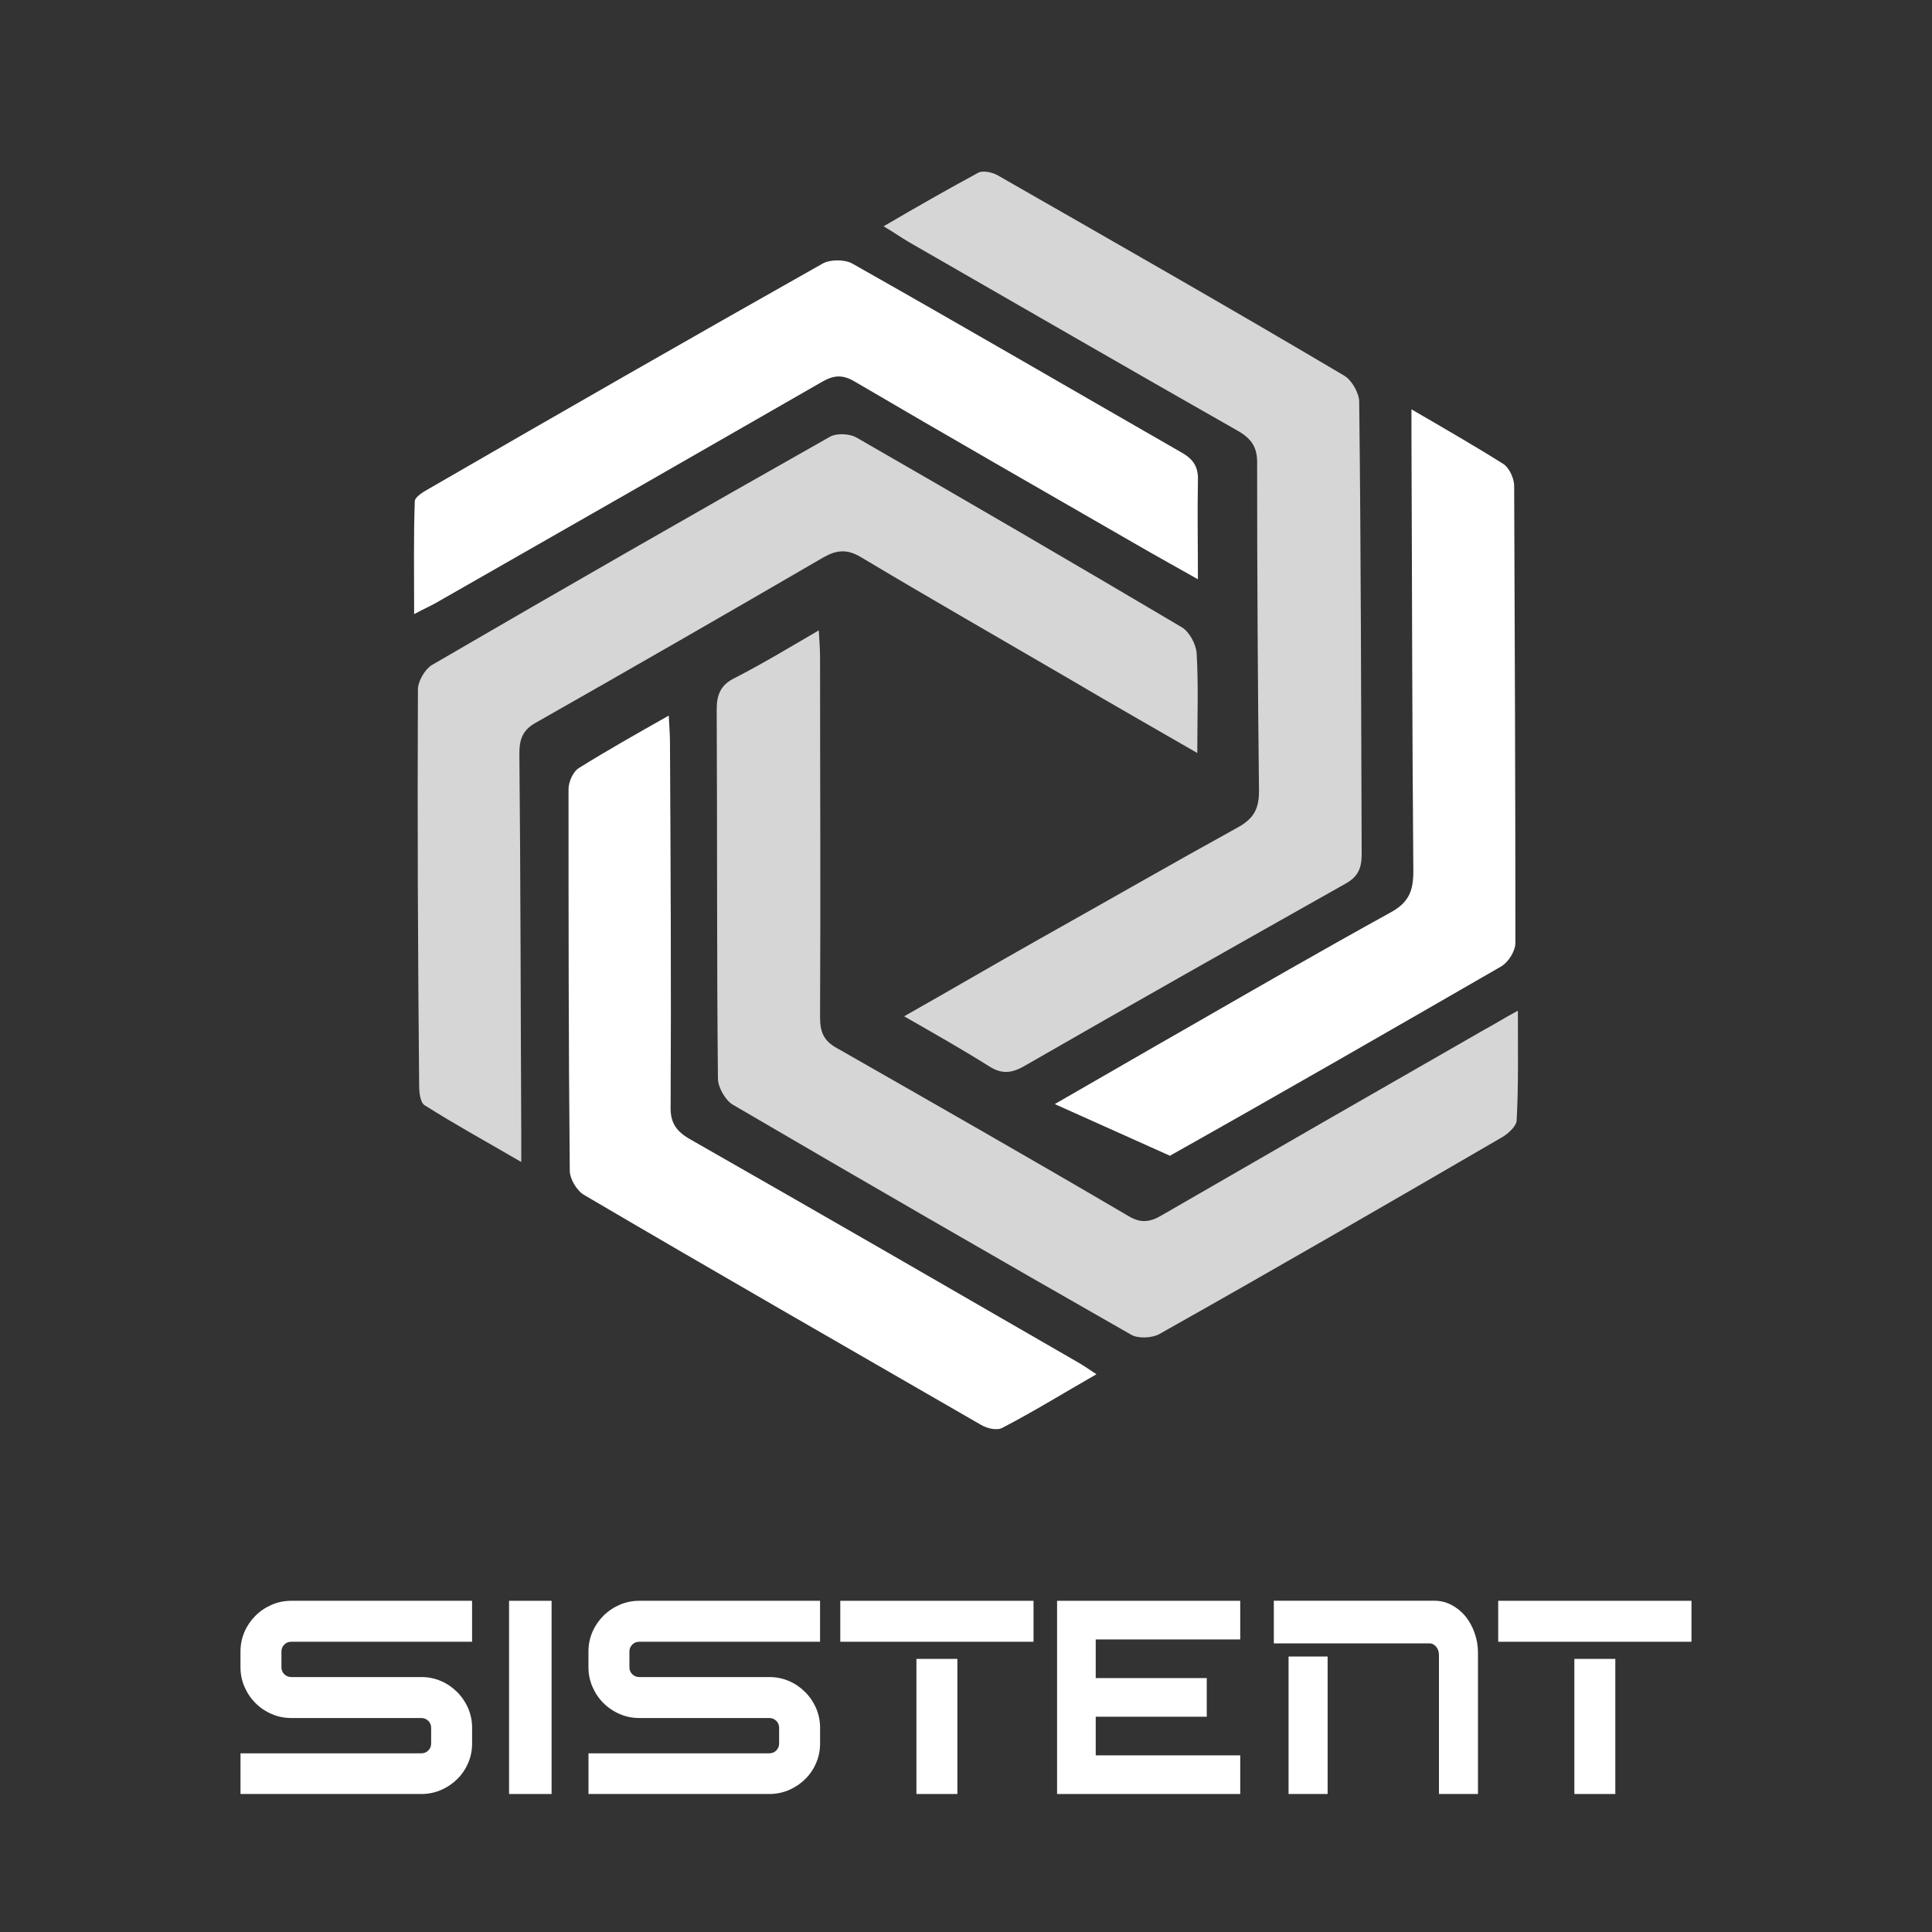 <?xml version="1.0" encoding="UTF-8"?>
<svg id="Layer_1" xmlns="http://www.w3.org/2000/svg" viewBox="0 0 700 700">
  <rect x="0" y="0" width="700" height="700" fill="#333333" stroke="none"/>
  <defs>
    <style>
      .cls-1 {
        fill: #fff;
      }

      .cls-2 {
        opacity: .8;
      }
    </style>
  </defs>
  <g>
    <g class="cls-2">
      <path class="cls-1" d="M327.57,368.22c11.05,6.32,20.98,11.95,30.68,18.04,4.51,2.93,8.12,2.71,12.86,0,38.8-22.33,77.59-44.21,116.39-66.09,4.51-2.48,5.86-5.64,5.86-10.6-.23-54.58-.23-109.17-.9-163.98,0-3.16-2.71-7.89-5.41-9.47-41.5-24.59-83.46-48.49-125.63-72.63-2.03-1.13-5.41-1.8-6.99-.9-11.28,6.09-22.33,12.41-34.28,19.4,3.83,2.26,6.32,4.06,9.02,5.64,39.7,22.78,79.4,45.79,119.09,68.34,5.19,2.93,7.44,6.09,7.22,12.41,0,39.47.23,78.72.68,118.19,0,6.32-1.8,9.92-7.44,13.08-24.13,13.31-48.04,27.07-72.18,40.6-16.01,9.02-31.8,18.27-48.95,27.97Z"/>
    </g>
    <path class="cls-1" d="M423.88,418.75c40.15-22.56,80.07-45.56,119.99-68.57,2.71-1.58,5.19-5.64,5.19-8.57,0-55.26-.23-110.3-.45-165.56,0-2.71-1.8-6.54-3.83-7.89-10.38-6.54-20.98-12.63-33.38-19.85v9.7c.23,52.55.23,105.11.68,157.66,0,7.44-1.8,11.5-8.57,15.11-24.13,13.31-48.04,27.07-71.95,40.83-16.24,9.25-32.48,18.72-49.4,28.42l41.73,18.72Z"/>
    <g class="cls-2">
      <path class="cls-1" d="M433.8,272.81c0-12.86.45-24.59-.23-36.09-.23-3.38-2.71-7.89-5.41-9.47-39.25-23.23-78.72-46.24-117.96-68.79-2.48-1.35-6.99-1.58-9.47-.23-48.27,27.29-96.31,54.81-144.35,82.78-2.48,1.58-4.96,5.86-4.96,8.8-.23,47.82,0,95.63.45,143.68,0,2.48.45,6.09,2.03,6.99,11.05,6.99,22.56,13.31,34.96,20.53v-10.6c-.23-45.79-.23-91.57-.68-137.36,0-5.19,1.13-8.57,6.09-11.28,34.96-19.85,69.47-39.7,103.98-59.77,4.74-2.71,8.57-3.16,13.53-.23,25.26,15.11,50.52,29.55,76.01,44.43,14.89,8.8,30,17.37,46.01,26.62Z"/>
    </g>
    <g class="cls-2">
      <path class="cls-1" d="M549.96,366.19c-5.41,2.93-8.57,4.96-11.95,6.77-39.02,22.33-77.82,44.66-116.84,67.22-4.51,2.71-7.89,3.16-12.63.23-34.96-20.53-70.15-40.6-105.33-60.67-4.96-2.71-6.09-6.09-6.09-11.28.23-43.53,0-86.84,0-130.37,0-2.71-.23-5.64-.45-9.7-10.83,6.32-20.53,12.18-30.68,17.37-4.96,2.48-6.32,6.09-6.32,11.28.23,44.66,0,89.32.45,133.75,0,3.16,2.71,7.89,5.41,9.47,47.82,27.97,95.86,55.71,144.13,83.23,2.48,1.58,7.44,1.35,10.15,0,41.73-23.46,83-47.37,124.51-71.5,2.26-1.35,5.19-4.06,5.19-6.09.68-12.41.45-25.04.45-39.7Z"/>
    </g>
    <path class="cls-1" d="M434.03,209.88c0-12.86-.23-24.13,0-35.64.23-4.96-1.58-7.89-6.09-10.38-39.7-22.78-79.17-45.79-119.09-68.34-2.71-1.58-8.12-1.58-10.83,0-47.59,26.84-95.18,54.13-142.78,81.65-2.03,1.13-4.96,2.93-4.96,4.51-.45,13.08-.23,26.39-.23,40.83,3.83-2.03,5.86-2.93,7.89-4.06,46.69-26.62,93.15-53.23,139.84-80.07,4.29-2.48,7.44-2.71,11.73-.23,33.83,19.85,68.12,39.47,102.18,59.1,6.99,4.06,13.98,7.89,22.33,12.63Z"/>
    <path class="cls-1" d="M397.26,497.91c-3.38-2.26-5.41-3.61-7.44-4.74-46.46-26.84-92.93-53.68-139.62-80.3-5.19-2.93-7.44-6.09-7.22-12.18.23-43.76,0-87.52-.23-131.27,0-2.93-.23-6.09-.45-10.15-11.95,6.77-22.33,12.63-32.48,18.95-2.26,1.35-3.83,5.19-3.83,7.67,0,46.01,0,92.25.45,138.26,0,2.93,2.48,7.22,5.19,8.8,47.59,27.97,95.63,55.49,143.68,83.23,2.26,1.35,5.86,2.26,7.89,1.13,11.28-5.86,21.88-12.41,34.06-19.4Z"/>
  </g>
  <g>
    <path class="cls-1" d="M171.05,631.71c0,2.52-.48,4.89-1.45,7.09-.96,2.24-2.29,4.19-3.97,5.83-1.68,1.65-3.63,2.96-5.83,3.92-2.24.96-4.62,1.45-7.14,1.45h-65.52v-14.74h65.52c1,0,1.84-.34,2.52-1.03.68-.68,1.03-1.52,1.03-2.52v-5.69c0-1-.34-1.84-1.03-2.52s-1.52-1.03-2.52-1.03h-47.14c-2.52,0-4.88-.48-7.09-1.45-2.24-.96-4.2-2.29-5.88-3.97-1.68-1.68-3-3.64-3.97-5.88-.96-2.21-1.45-4.57-1.45-7.09v-5.69c0-2.52.48-4.9,1.45-7.14.96-2.21,2.29-4.15,3.97-5.83,1.68-1.68,3.64-3,5.88-3.97,2.21-.96,4.57-1.45,7.09-1.45h65.52v14.84h-65.52c-.99,0-1.84.34-2.52,1.03-.68.68-1.03,1.52-1.03,2.52v5.69c0,1,.34,1.84,1.03,2.52.68.68,1.52,1.03,2.52,1.03h47.14c2.52,0,4.9.48,7.14,1.45,2.21.96,4.15,2.29,5.83,3.97,1.68,1.68,3,3.63,3.97,5.83.96,2.24,1.45,4.62,1.45,7.14v5.69Z"/>
    <rect class="cls-1" x="184.44" y="580" width="15.41" height="70"/>
    <polygon class="cls-1" points="383 591.02 383 594 383 608 383 625.08 383 650 449.36 650 449.36 636 397 636 397 625.08 397 622 437.23 622 437.23 608 397 608 397 594 449.36 594 449.36 580 383 580 383 591.02"/>
    <path class="cls-1" d="M297.13,631.71c0,2.52-.48,4.89-1.45,7.09-.96,2.24-2.29,4.19-3.97,5.83-1.68,1.65-3.63,2.96-5.83,3.92-2.24.96-4.62,1.45-7.14,1.45h-65.52v-14.74h65.52c1,0,1.84-.34,2.52-1.03.68-.68,1.03-1.52,1.03-2.52v-5.69c0-1-.34-1.84-1.03-2.52s-1.52-1.03-2.52-1.03h-47.14c-2.52,0-4.88-.48-7.09-1.45-2.24-.96-4.2-2.29-5.88-3.97-1.68-1.68-3-3.64-3.97-5.88-.96-2.21-1.45-4.57-1.45-7.09v-5.69c0-2.52.48-4.9,1.45-7.14.96-2.21,2.29-4.15,3.97-5.83,1.68-1.68,3.64-3,5.88-3.97,2.21-.96,4.57-1.45,7.09-1.45h65.52v14.84h-65.52c-.99,0-1.84.34-2.52,1.03-.68.68-1.03,1.52-1.03,2.52v5.69c0,1,.34,1.84,1.03,2.52.68.68,1.52,1.03,2.52,1.03h47.14c2.52,0,4.9.48,7.14,1.45,2.21.96,4.15,2.29,5.83,3.97,1.68,1.68,3,3.63,3.97,5.83.96,2.24,1.45,4.62,1.45,7.14v5.69Z"/>
    <path class="cls-1" d="M535.51,650h-14.15v-50.45c0-.56-.09-1.09-.27-1.59-.18-.5-.43-.93-.74-1.31s-.67-.67-1.09-.89c-.41-.22-.85-.33-1.32-.33h-56.41v-15.45h58.23c2.15,0,4.18.5,6.09,1.49,1.91,1,3.59,2.35,5.04,4.06,1.42,1.74,2.55,3.76,3.37,6.07.83,2.3,1.24,4.74,1.24,7.33v51.05ZM481.02,650h-14.15v-49.81h14.15v49.81Z"/>
    <g>
      <path class="cls-1" d="M346.84,580h27.63v14.84h-70.02v-14.84h42.39"/>
      <rect class="cls-1" x="332.04" y="601.05" width="14.84" height="48.95"/>
    </g>
    <g>
      <path class="cls-1" d="M585.22,580h27.63v14.84h-70.02v-14.84h42.39"/>
      <rect class="cls-1" x="570.42" y="601.05" width="14.84" height="48.95"/>
    </g>
  </g>
</svg>